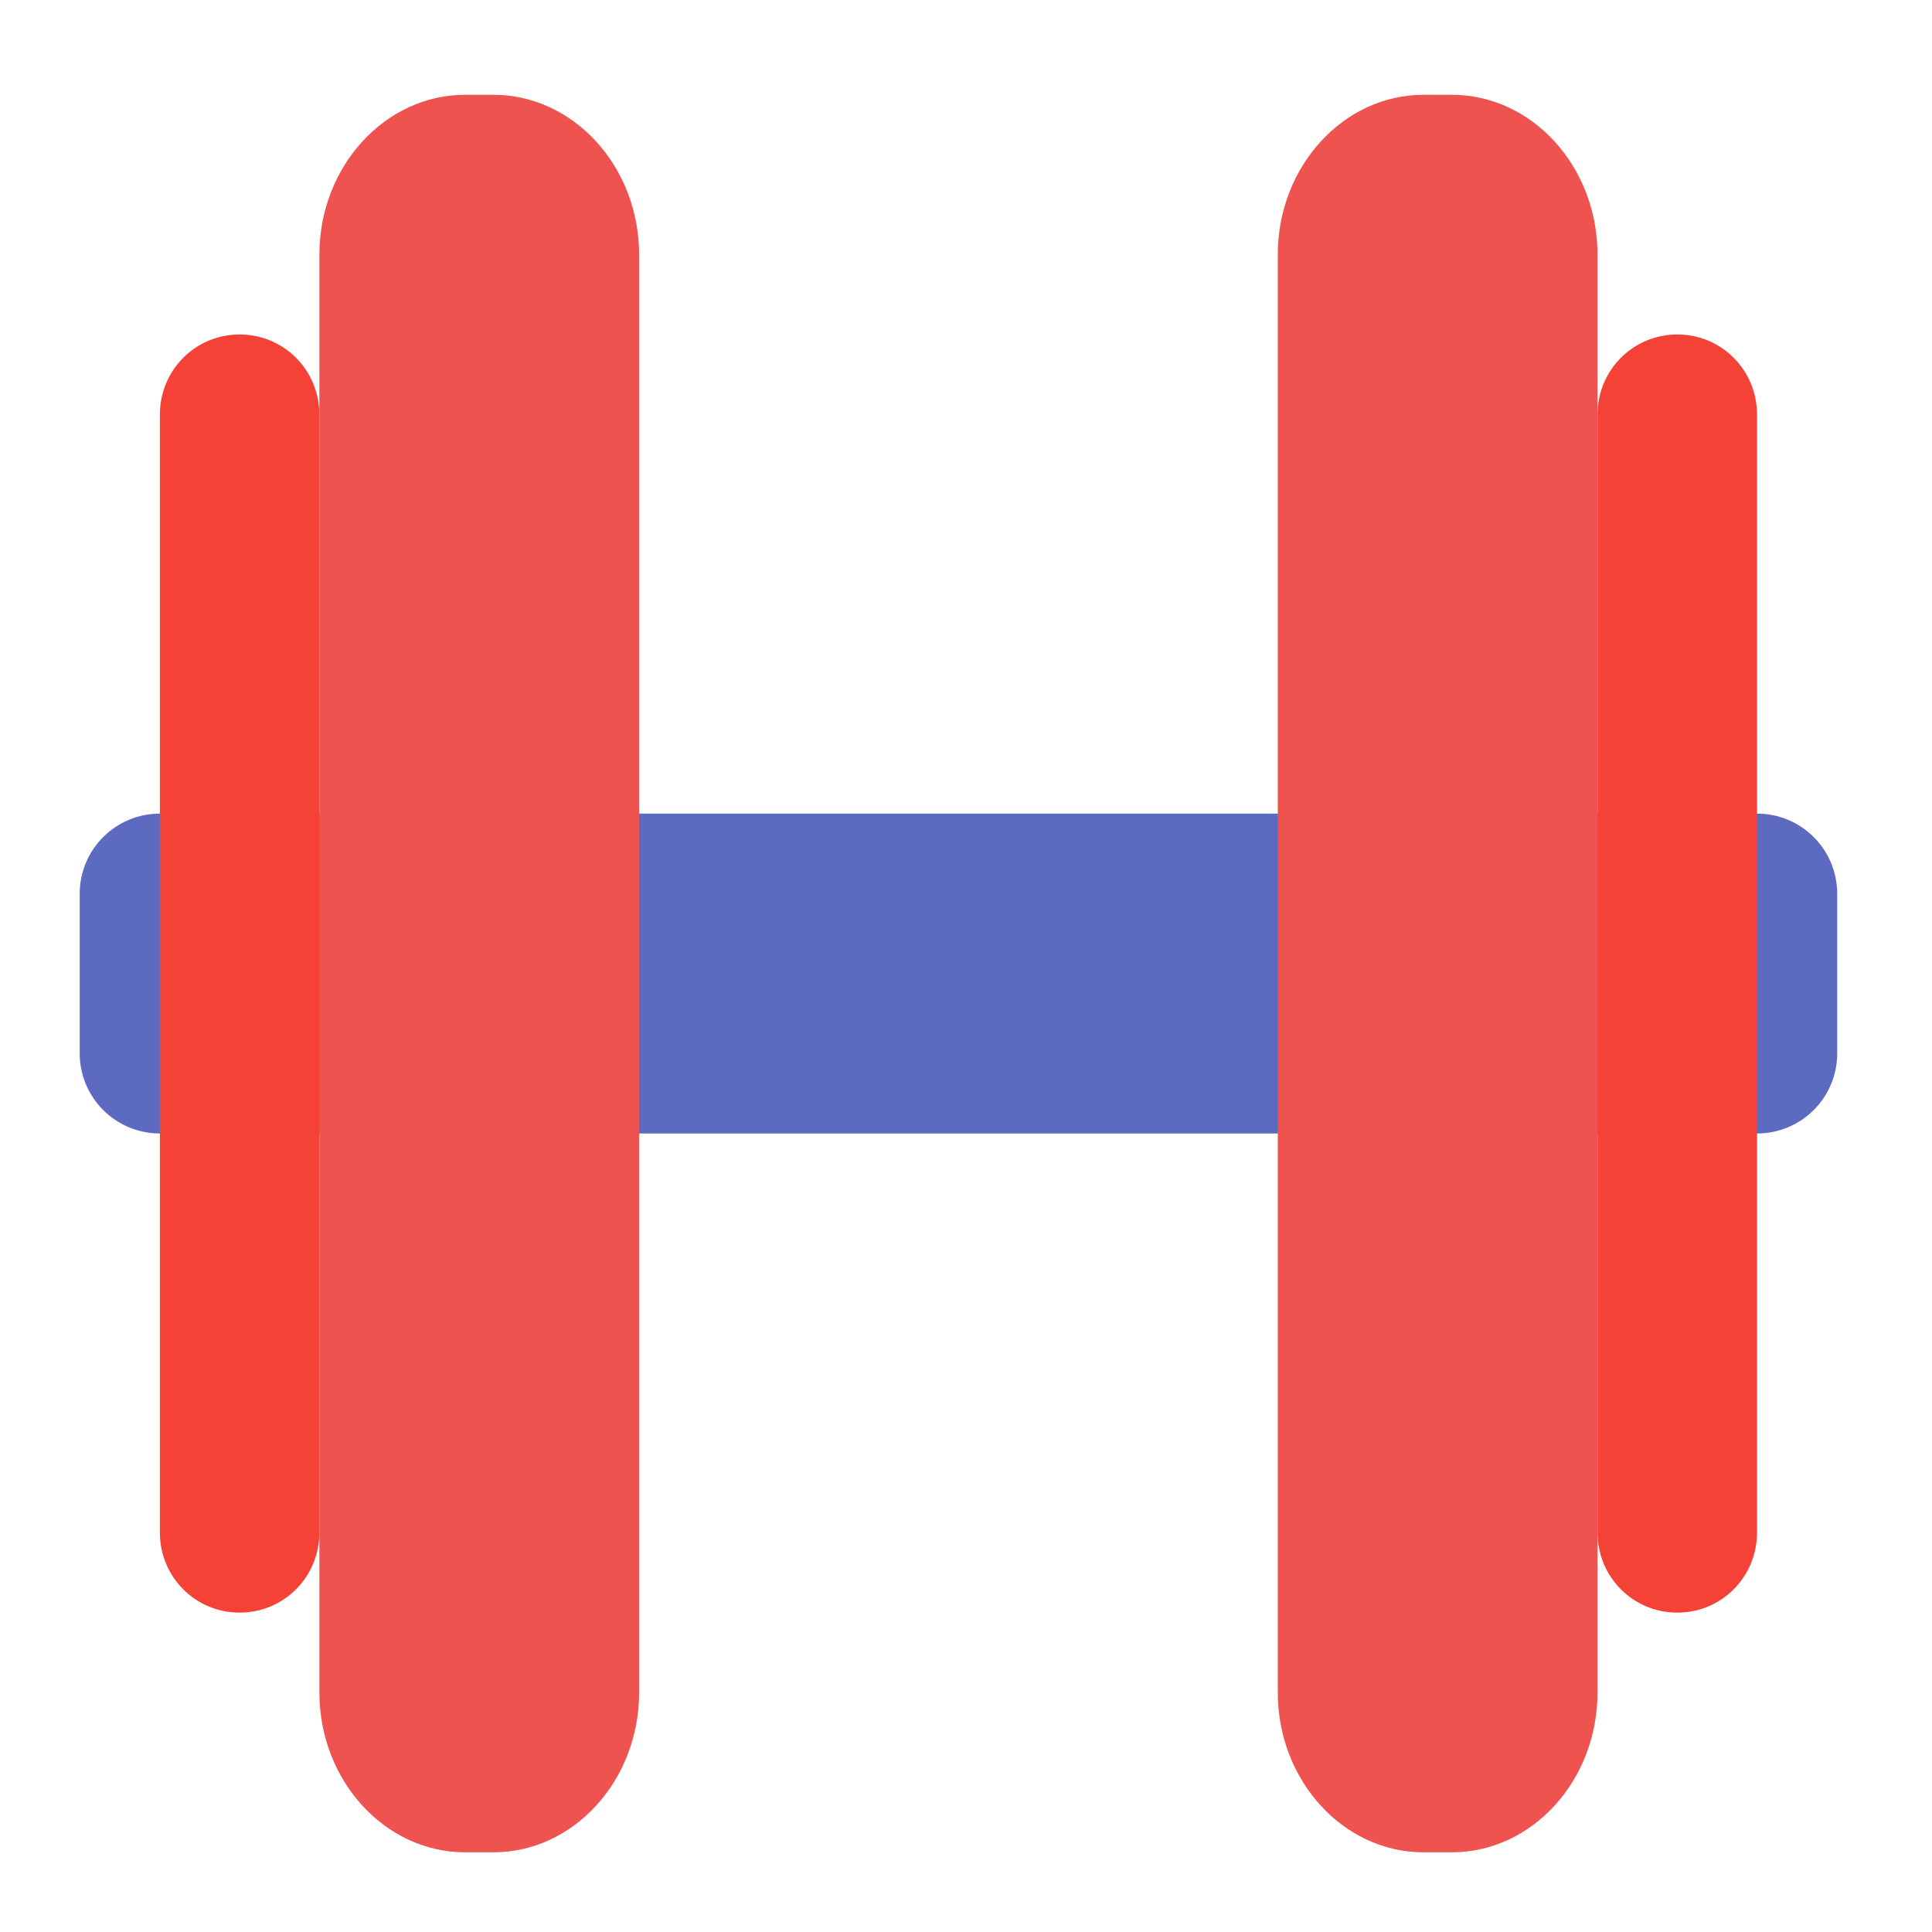 <?xml version="1.0" encoding="UTF-8"?>
<svg xmlns="http://www.w3.org/2000/svg" xmlns:xlink="http://www.w3.org/1999/xlink" width="16px" height="16px" viewBox="0 0 16 16" version="1.1">
<g id="surface1">
<path style=" stroke:none;fill-rule:nonzero;fill:rgb(36.078%,41.961%,75.294%);fill-opacity:1;" d="M 1.324 6.738 L 14.551 6.738 C 14.918 6.738 15.215 7.035 15.215 7.402 L 15.215 8.723 C 15.215 9.09 14.918 9.387 14.551 9.387 L 1.324 9.387 C 0.957 9.387 0.66 9.09 0.66 8.723 L 0.66 7.402 C 0.66 7.035 0.957 6.738 1.324 6.738 Z M 1.324 6.738 "/>
<path style=" stroke:none;fill-rule:nonzero;fill:rgb(95.686%,26.275%,21.176%);fill-opacity:1;" d="M 1.984 2.77 C 2.352 2.77 2.645 3.066 2.645 3.434 L 2.645 12.691 C 2.645 13.059 2.352 13.355 1.984 13.355 C 1.617 13.355 1.324 13.059 1.324 12.691 L 1.324 3.434 C 1.324 3.066 1.617 2.77 1.984 2.77 Z M 1.984 2.77 "/>
<path style=" stroke:none;fill-rule:nonzero;fill:rgb(93.725%,32.549%,31.373%);fill-opacity:1;" d="M 3.852 0.785 L 4.086 0.785 C 4.75 0.785 5.293 1.379 5.293 2.109 L 5.293 14.016 C 5.293 14.746 4.75 15.34 4.086 15.34 L 3.852 15.34 C 3.188 15.34 2.645 14.746 2.645 14.016 L 2.645 2.109 C 2.645 1.379 3.188 0.785 3.852 0.785 Z M 3.852 0.785 "/>
<path style=" stroke:none;fill-rule:nonzero;fill:rgb(93.725%,32.549%,31.373%);fill-opacity:1;" d="M 11.789 0.785 L 12.023 0.785 C 12.688 0.785 13.23 1.379 13.23 2.109 L 13.23 14.016 C 13.23 14.746 12.688 15.34 12.023 15.34 L 11.789 15.34 C 11.125 15.34 10.582 14.746 10.582 14.016 L 10.582 2.109 C 10.582 1.379 11.125 0.785 11.789 0.785 Z M 11.789 0.785 "/>
<path style=" stroke:none;fill-rule:nonzero;fill:rgb(95.686%,26.275%,21.176%);fill-opacity:1;" d="M 13.891 2.77 C 14.258 2.77 14.551 3.066 14.551 3.434 L 14.551 12.691 C 14.551 13.059 14.258 13.355 13.891 13.355 C 13.523 13.355 13.23 13.059 13.23 12.691 L 13.23 3.434 C 13.23 3.066 13.523 2.77 13.891 2.77 Z M 13.891 2.77 "/>
</g>
</svg>
